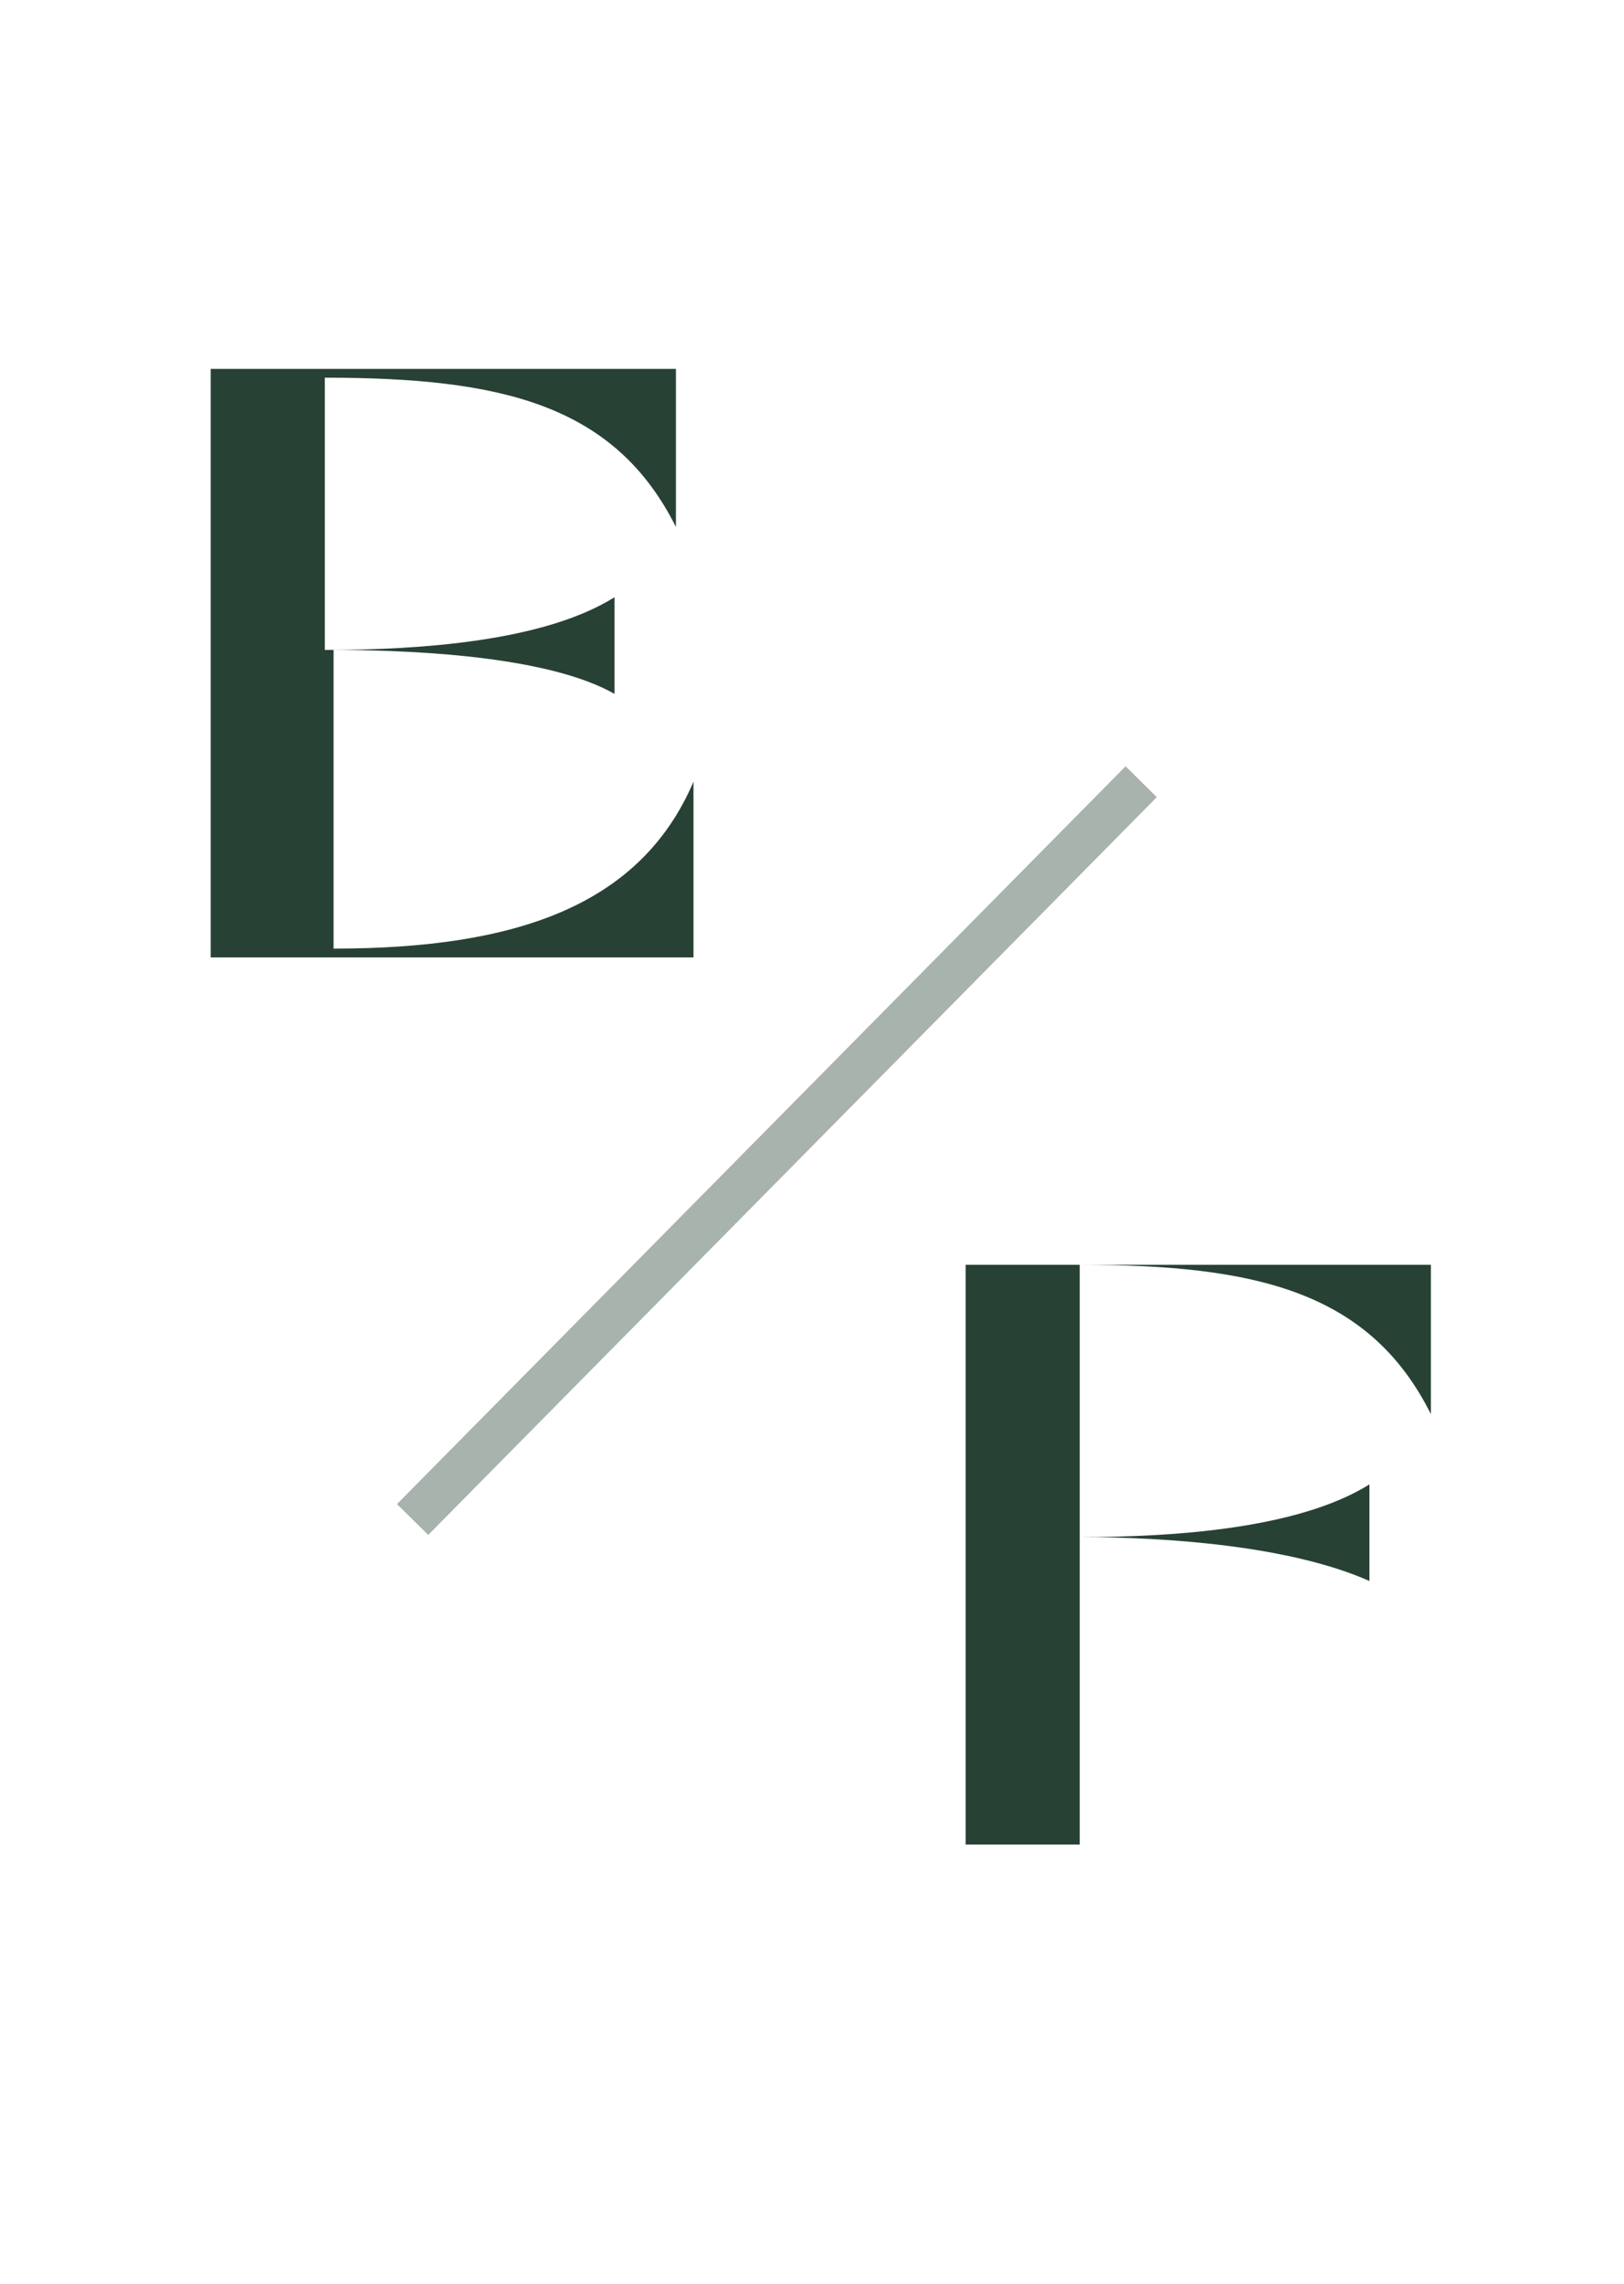 <?xml version="1.0" encoding="utf-8"?>
<!-- Generator: Adobe Illustrator 24.1.2, SVG Export Plug-In . SVG Version: 6.00 Build 0)  -->
<svg version="1.1" id="Calque_1" xmlns="http://www.w3.org/2000/svg" xmlns:xlink="http://www.w3.org/1999/xlink" x="0px" y="0px"
	 viewBox="0 0 18.5 26" style="enable-background:new 0 0 18.5 26;" xml:space="preserve">
<style type="text/css">
	.st0{enable-background:new    ;}
	.st1{fill:#284135;}
	.st2{opacity:0.4;fill:none;stroke:#284135;stroke-width:0.5;stroke-miterlimit:10;enable-background:new    ;}
</style>
<g class="st0">
	<path class="st1" d="M7.9,8.9v2H2.4V4.2l5.3,0V6c-0.7-1.4-2-1.7-4-1.7v3.1c1.1,0,2.5-0.1,3.3-0.6v1.1C6.3,7.5,4.9,7.4,3.8,7.4v3.4
		C5.9,10.8,7.3,10.3,7.9,8.9z"/>
</g>
<g class="st0">
	<path class="st1" d="M11,14.4l5.3,0v1.7c-0.7-1.4-2-1.7-4-1.7v3.1c1.1,0,2.5-0.1,3.3-0.6v1.1c-0.9-0.4-2.3-0.5-3.3-0.5V21H11V14.4z
		"/>
</g>
<path class="st2" d="M4.7,17.3L13,8.9"/>
</svg>
